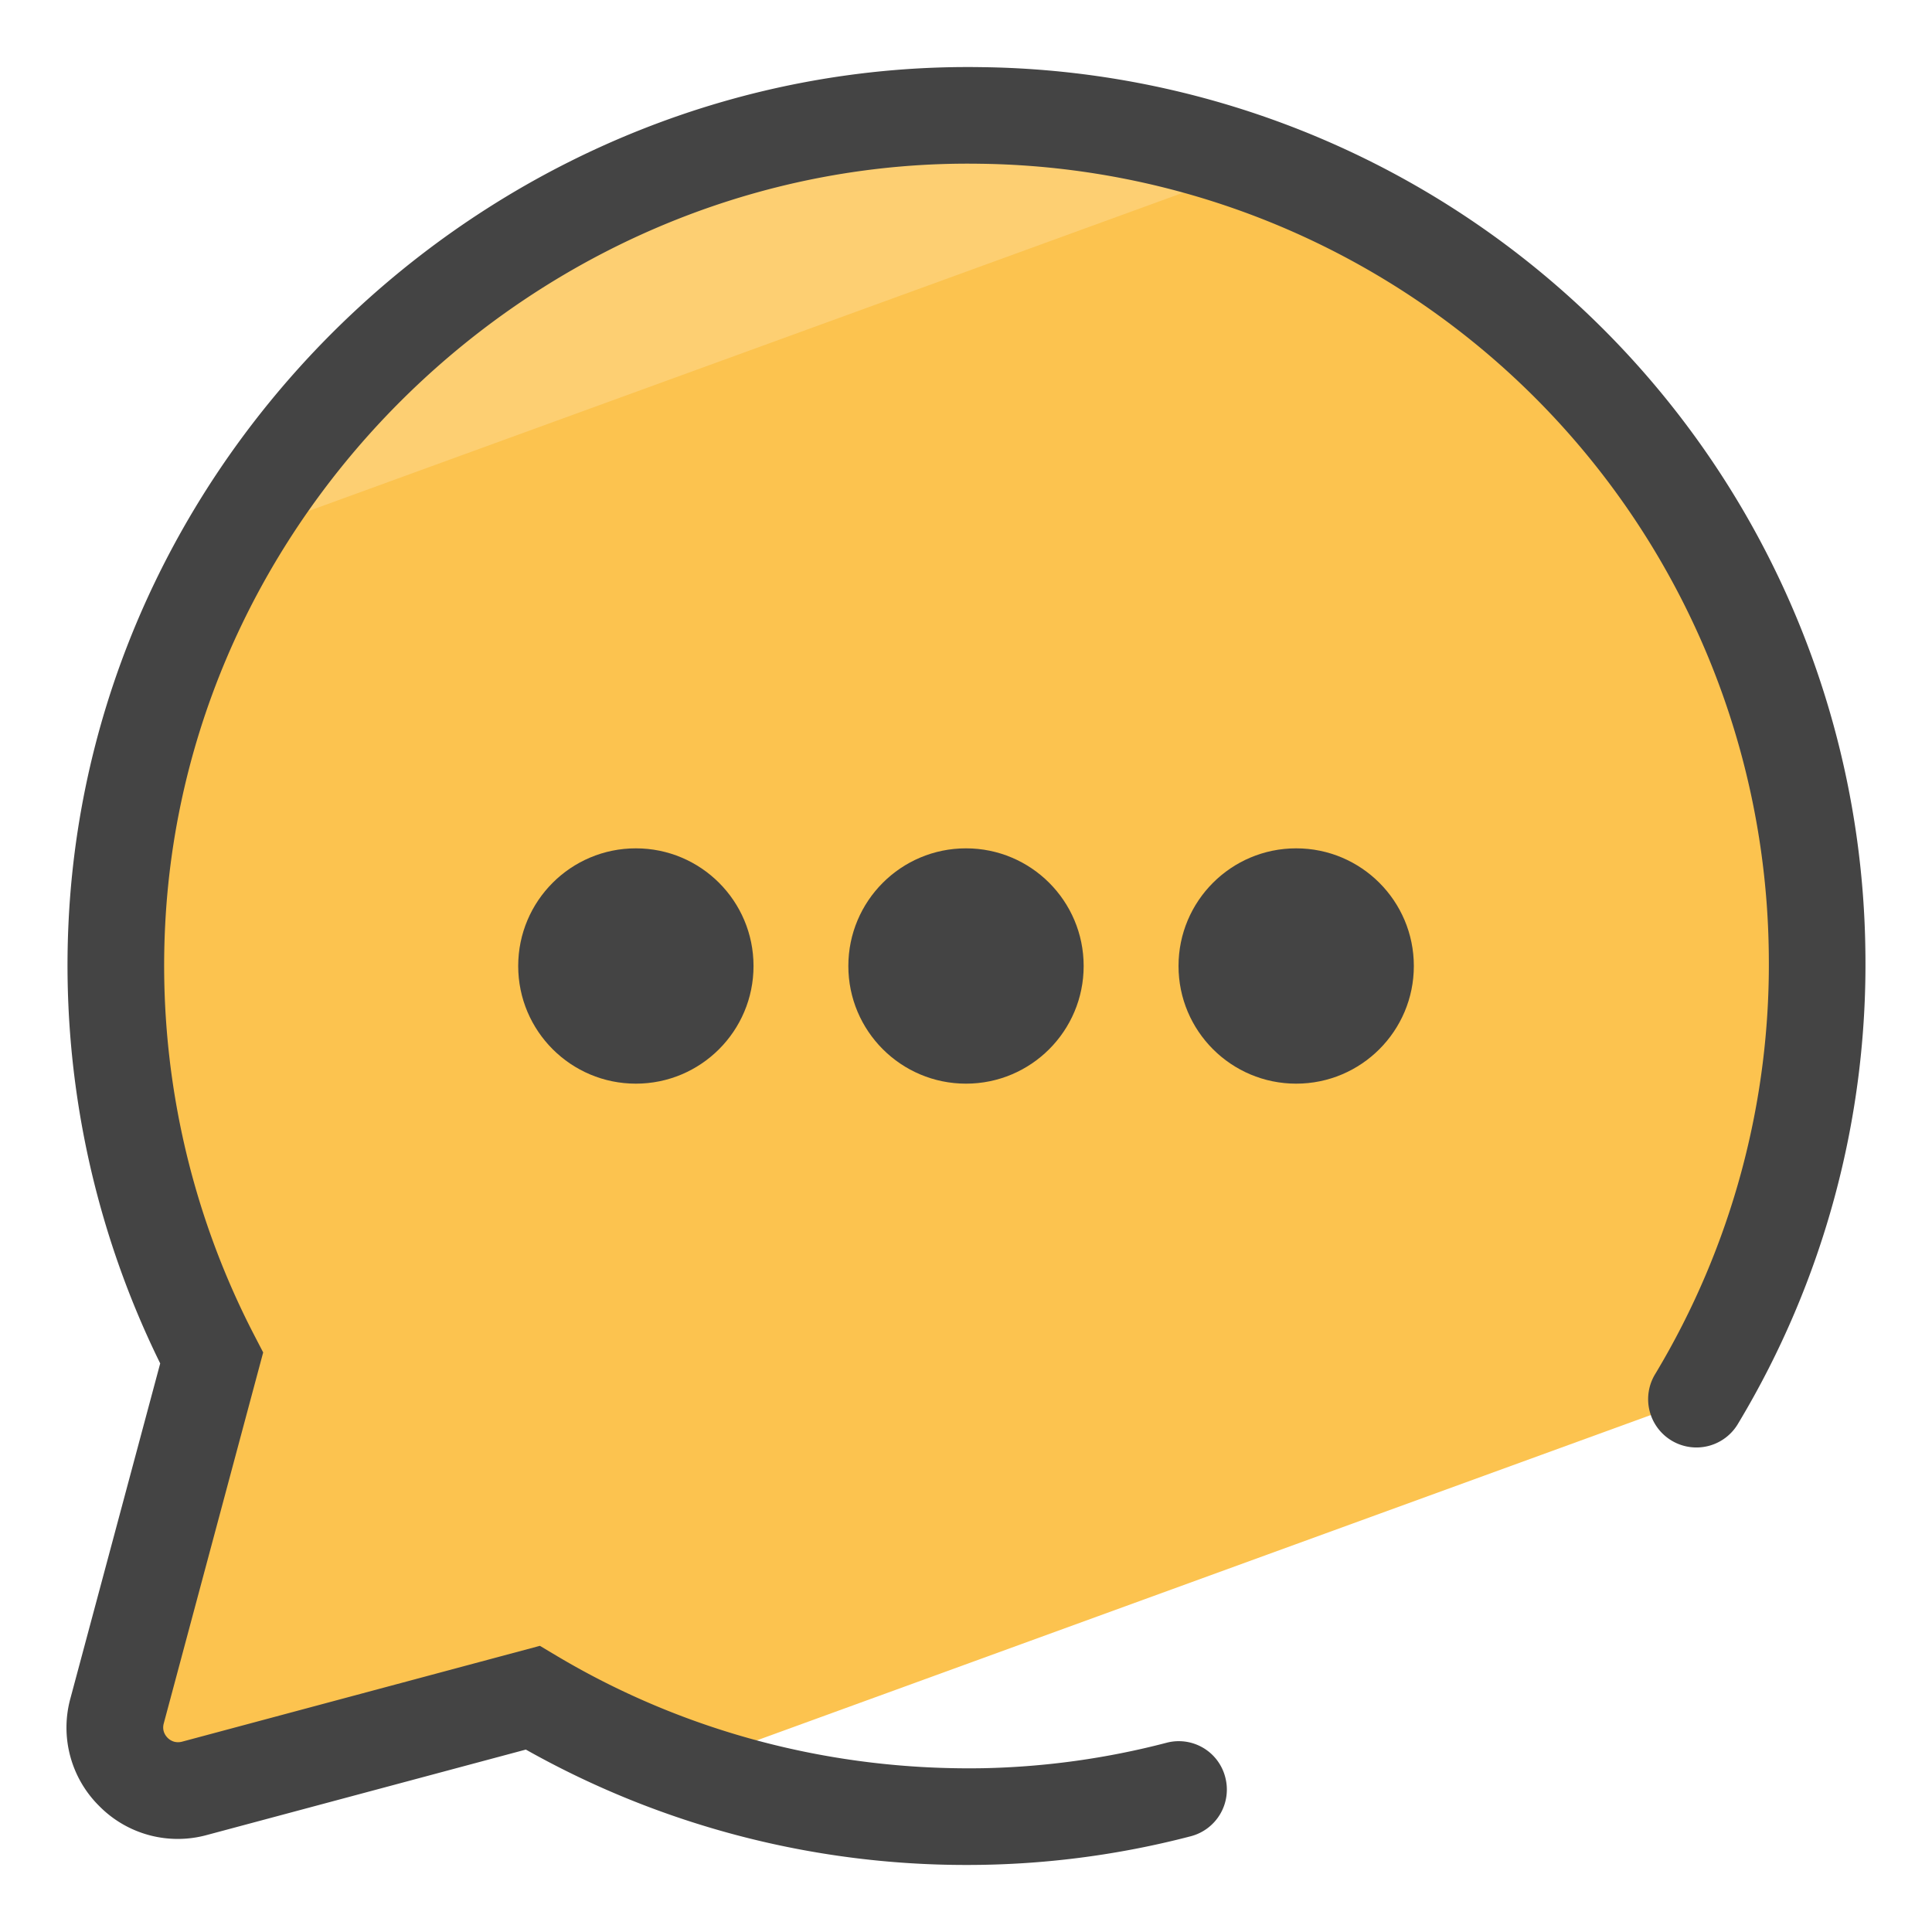 <svg xmlns="http://www.w3.org/2000/svg" version="1" viewBox="0 0 50 50"><path fill="#FCC34F" d="M5.034 46.282l8.752-2.345a21.985 21.985 0 0 0 3.866 1.808l26.262-9.558c2.027-3.388 3.175-7.342 3.111-11.528-.18-11.878-9.766-21.474-21.638-21.671-11.745-.195-21.759 9.131-22.36 20.861a21.937 21.937 0 0 0 2.45 11.297L3.03 44.278c-.326 1.216.787 2.329 2.004 2.004z"/><path fill="#FDCF72" d="M32.54 4.288a21.964 21.964 0 0 0-7.089-1.3C17.321 2.853 10.023 7.282 6.1 13.911l26.44-9.623z"/><path fill="#444" d="M25.018 48.265a23.225 23.225 0 0 1-11.409-2.986l-8.252 2.21a2.852 2.852 0 0 1-2.787-.747 2.855 2.855 0 0 1-.748-2.787l2.324-8.67a23.325 23.325 0 0 1-2.368-11.5c.634-12.363 11.233-22.244 23.63-22.047a23.157 23.157 0 0 1 22.868 22.901 23.049 23.049 0 0 1-3.286 12.19 1.25 1.25 0 1 1-2.145-1.283 20.564 20.564 0 0 0 2.931-10.869 20.667 20.667 0 0 0-20.41-20.439c-11.027-.176-20.525 8.643-21.09 19.675a20.79 20.79 0 0 0 2.311 10.656l.224.432-2.573 9.601c-.05.188.041.313.1.373s.187.147.372.1l9.262-2.481.453.27c3.326 1.976 7.135 2.965 11.024 2.897a20.412 20.412 0 0 0 4.736-.657 1.241 1.241 0 0 1 1.525.893 1.248 1.248 0 0 1-.893 1.525 22.894 22.894 0 0 1-5.799.743z"/><g fill="#444"><circle cx="25" cy="25" r="3.045"/><circle cx="16.456" cy="25" r="3.045"/><circle cx="33.545" cy="25" r="3.045"/></g></svg>
